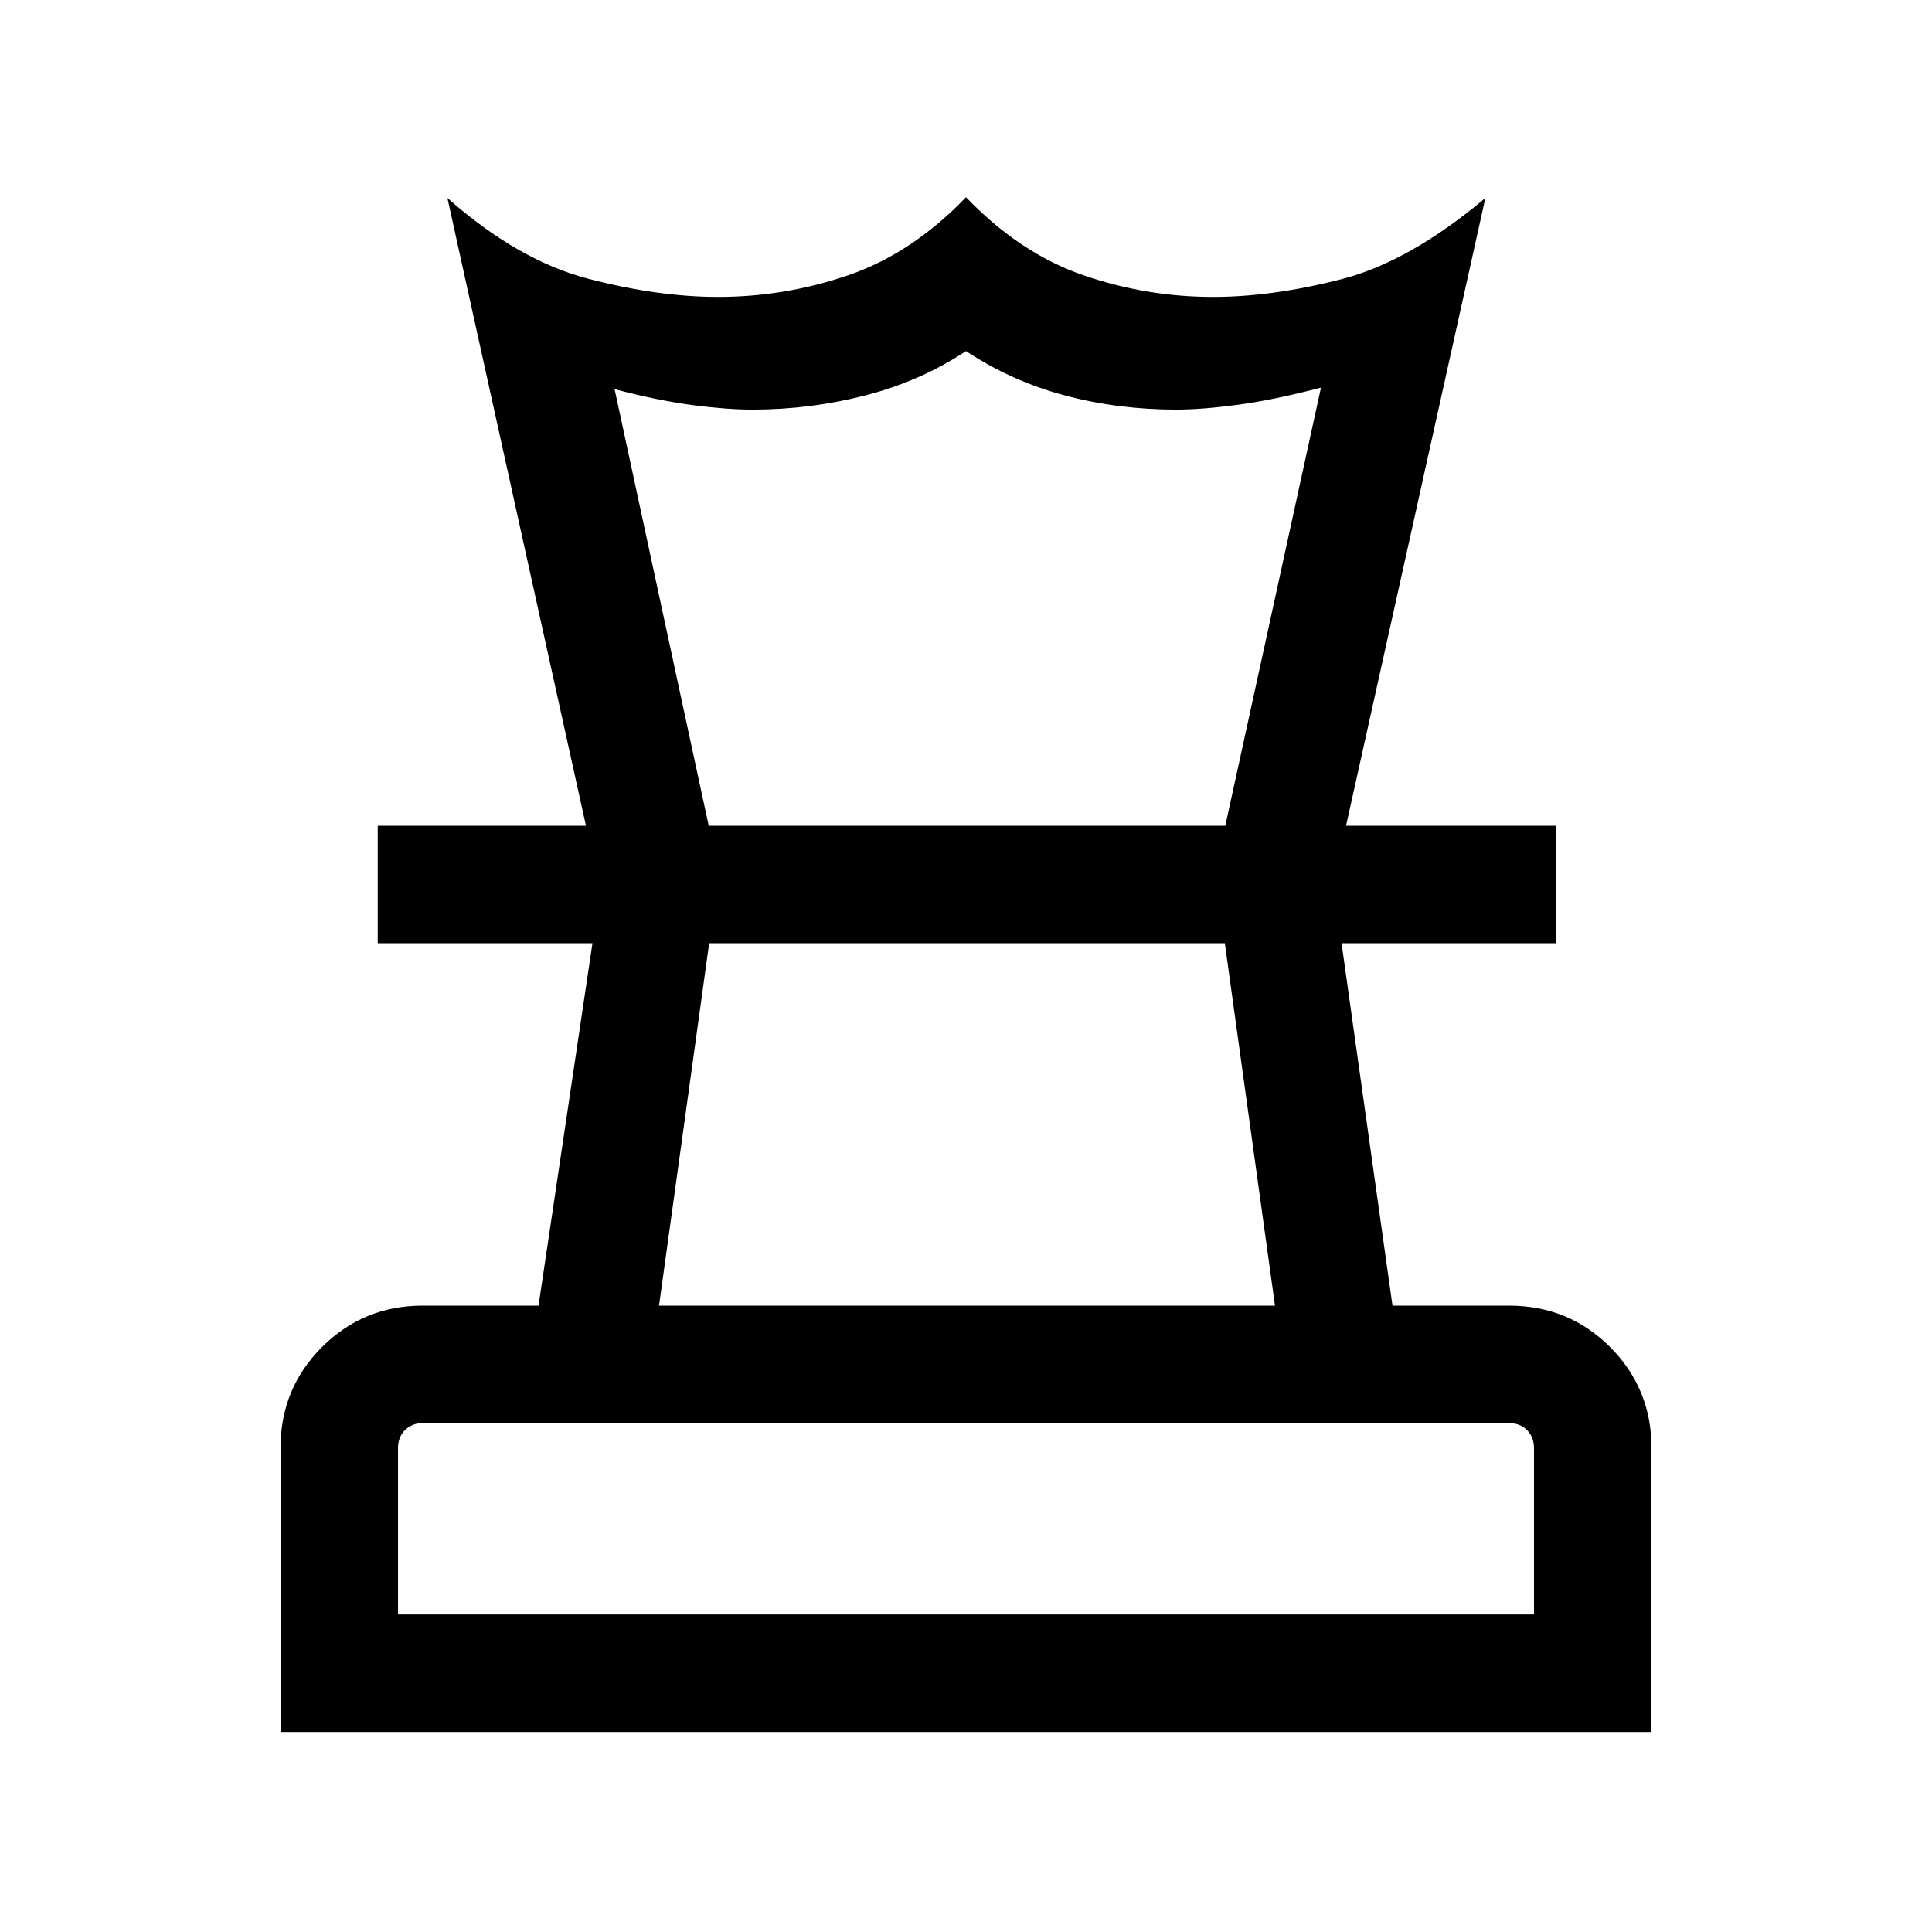 <svg xmlns="http://www.w3.org/2000/svg" height="48" viewBox="0 -960 960 960" width="48"><path d="M197.771-157.771h564.458v-82.767q0-5.385-3.462-8.847-3.461-3.462-8.846-3.462H210.079q-5.385 0-8.846 3.462-3.462 3.462-3.462 8.847v82.767ZM327.462-311.23h306.076l-24.923-180.078H352.374L327.462-311.23ZM139.387-99.387v-141.151q0-29.5 20.596-50.096 20.596-20.596 50.096-20.596h57.513l26.794-180.078H187.695v-58.384h585.61v58.384H666.614l25.307 180.078h57.909q29.687 0 50.235 20.596t20.548 50.096v141.15H139.387Zm151.769-450.305L222.31-861.613q35.077 31 69.831 40.076 34.755 9.077 64.657 9.077 33.357 0 64.895-10.846 31.538-10.846 58.307-38.691 26.769 27.845 58.133 38.691 31.364 10.846 64.635 10.846 29.231 0 63.384-8.692t71.923-40.461l-69.231 311.921h-59.999l47.539-217.692q-23.539 6.154-41.385 8.538-17.846 2.385-30.539 2.385-28.988 0-55.455-7.077T480-785.537q-22.538 14.922-49.947 21.999-27.409 7.077-56.206 7.077-12.384 0-29.346-2.192-16.962-2.193-39.116-7.962l46.77 216.923h-60.999ZM480-491.308Zm.385-58.384ZM480-157.771Z"/></svg>